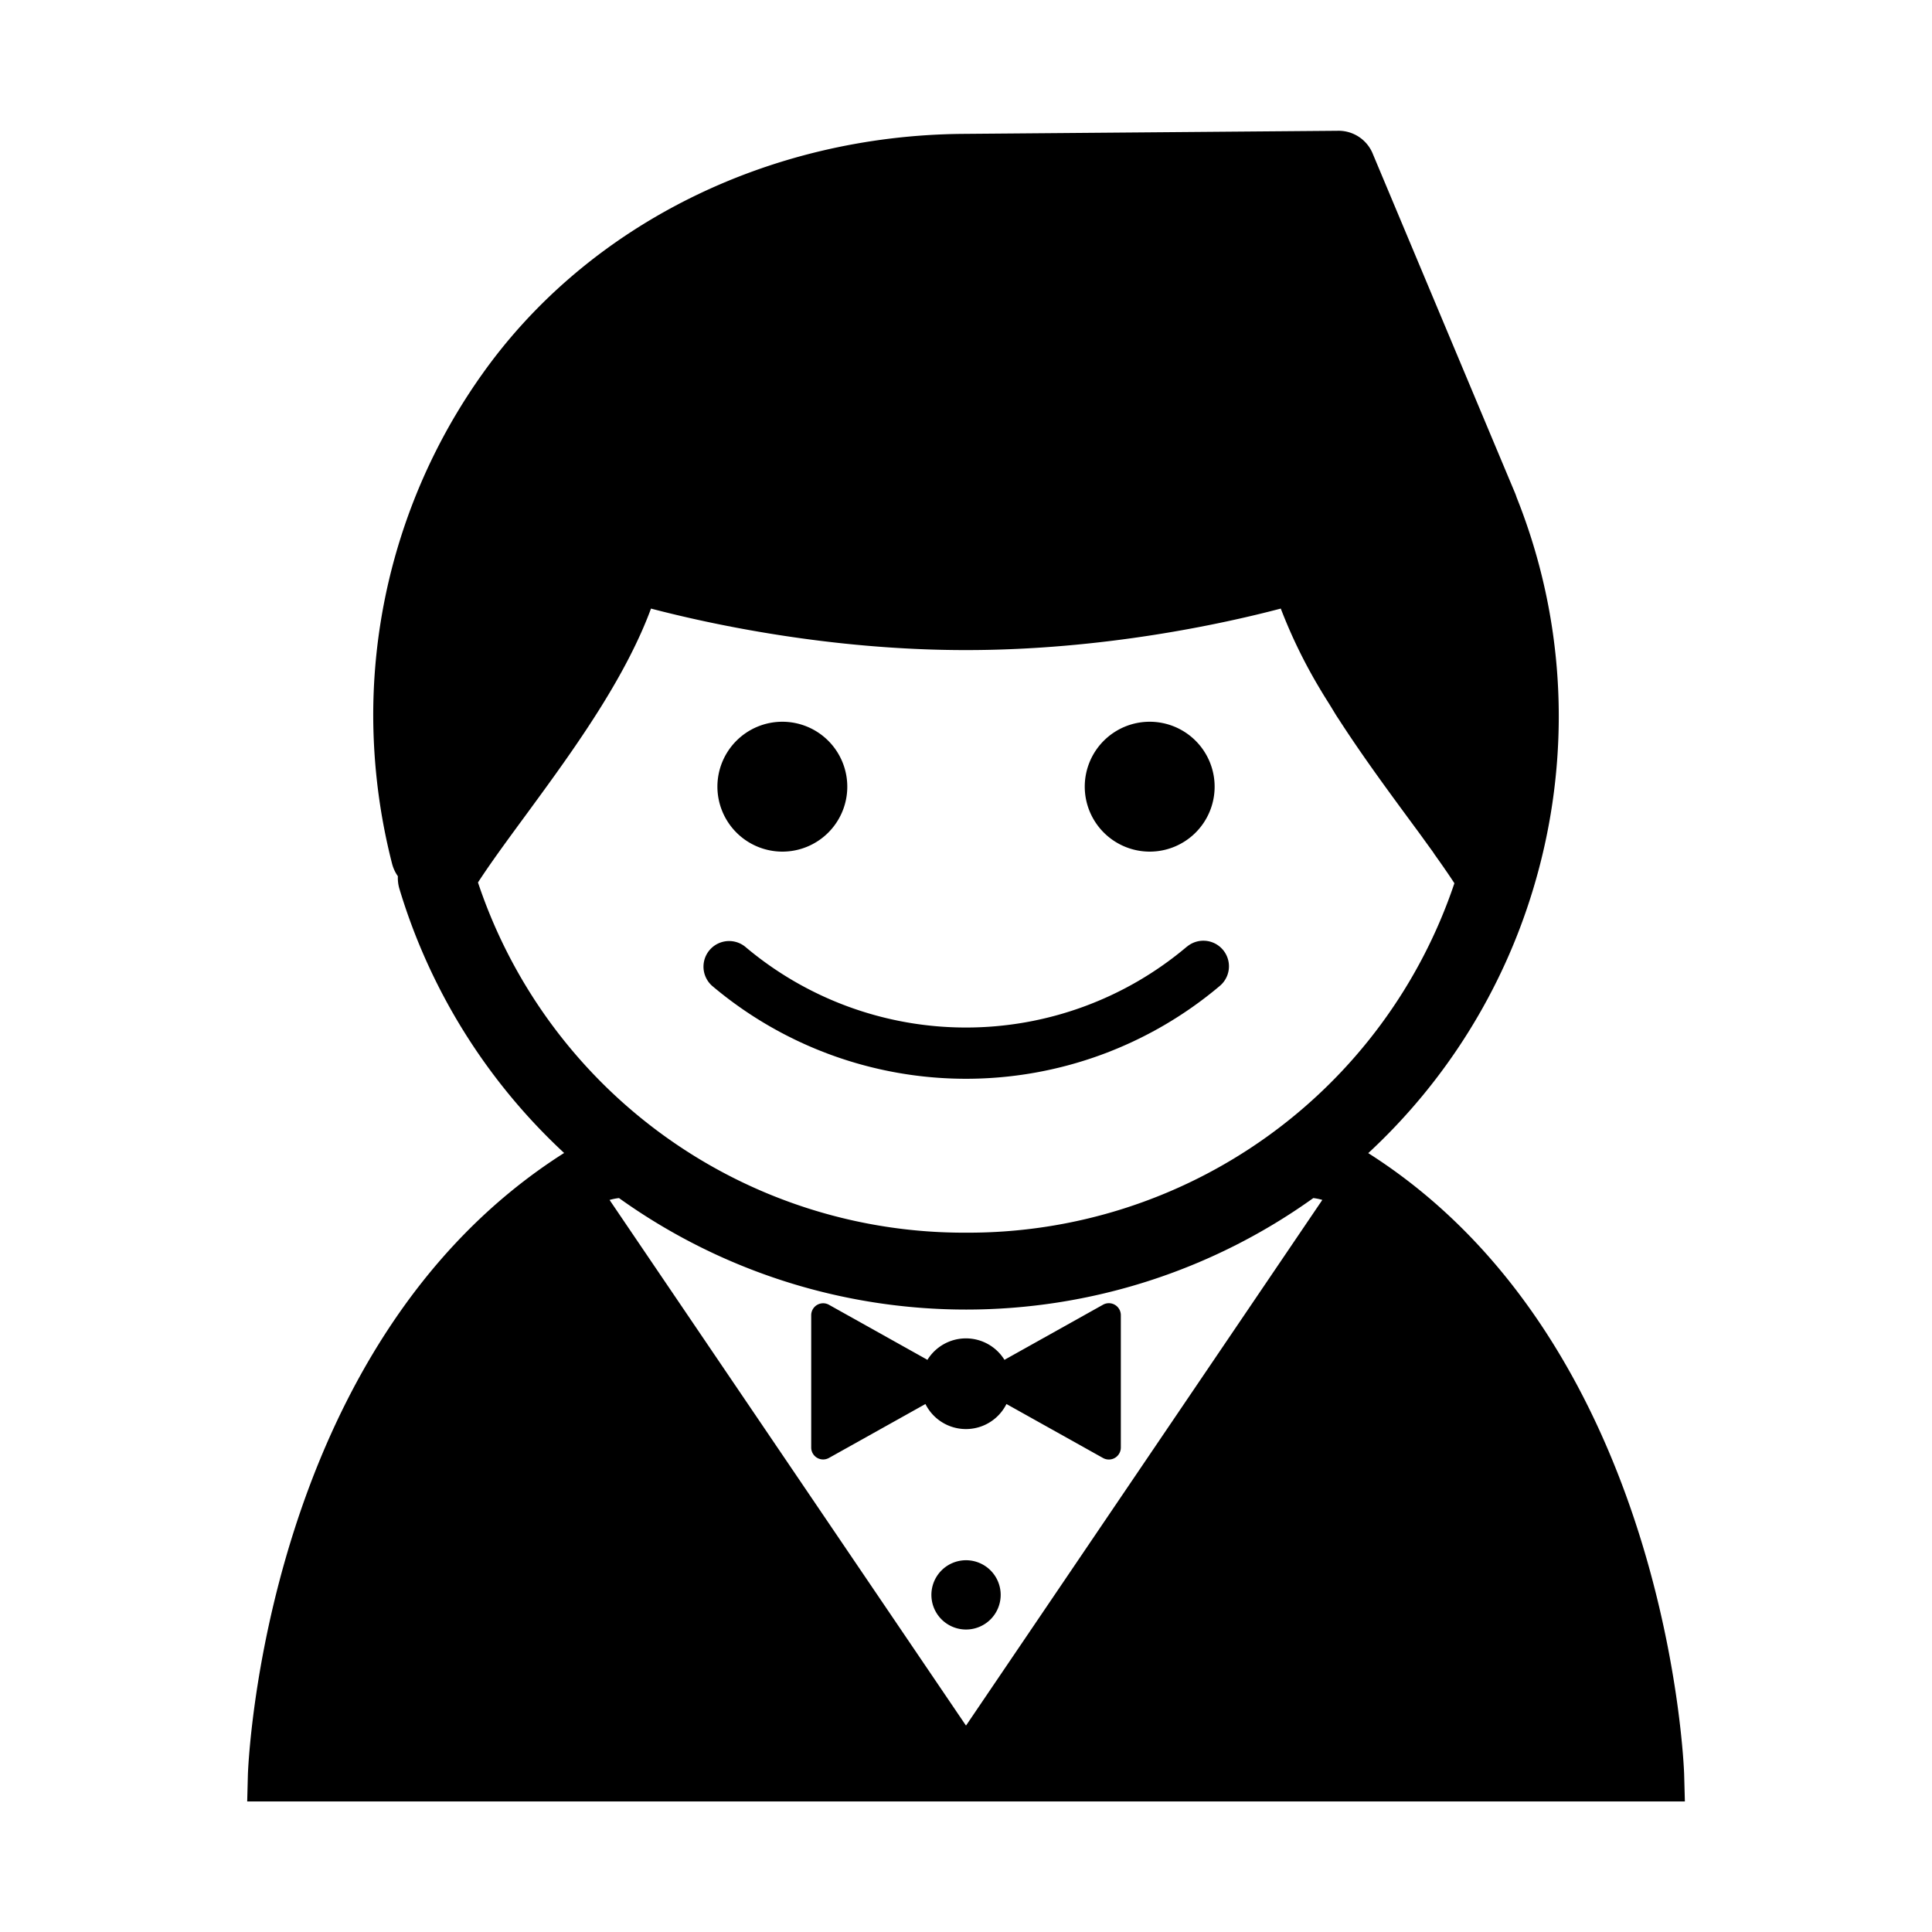 <?xml version="1.0" ?><svg data-name="Layer 1" id="Layer_1" viewBox="0 0 512 512" xmlns="http://www.w3.org/2000/svg"><path d="M292.32,345.76l-26.13,14.61a12,12,0,0,0-20.41,0l-26.1-14.59a3.16,3.16,0,0,0-4.7,2.76V383.6a3.16,3.16,0,0,0,4.7,2.77l25.57-14.29a12,12,0,0,0,21.47,0l25.6,14.31a3.17,3.17,0,0,0,4.71-2.76V348.53A3.17,3.17,0,0,0,292.32,345.76Z"/><path d="M256,413.48a9.18,9.18,0,1,0,9.19,9.18A9.18,9.18,0,0,0,256,413.48Z"/><path d="M446.32,470.38c0-1.25-3.92-114.09-83.72-164.79a157.19,157.19,0,0,0,43.71-70v0a158.3,158.3,0,0,0,6.78-45.67,156.18,156.18,0,0,0-11.19-58.16,11.14,11.14,0,0,0-.4-1.1L363.86,40.9a9.79,9.79,0,0,0-9.46-6.24l-99.21.82c-51.76.42-99.36,24.2-127.35,63.6a156,156,0,0,0-28.93,90.84,159.76,159.76,0,0,0,5,39,10.21,10.21,0,0,0,1.53,3.29,10.2,10.2,0,0,0,.38,3.24,157.24,157.24,0,0,0,43.68,70.1c-79.88,50.68-83.78,163.6-83.81,164.85l-.18,7h381ZM256,457.3,161.54,318a15.5,15.5,0,0,1,2.5-.5,158,158,0,0,0,184,0,14.52,14.52,0,0,1,2.39.49Zm0-130.63a135.76,135.76,0,0,1-129.33-92.81c.83-1.28,1.73-2.62,2.68-4l0,0c2.88-4.17,6.25-8.76,9.74-13.51,1.21-1.65,2.46-3.35,3.71-5.07,11.08-15.17,23.34-32.72,29.72-50,15.5,4.06,47.27,11,83.46,11s67.94-6.92,83.44-11a136.62,136.62,0,0,0,10.46,21.41c0,.07.09.15.14.23.72,1.23,1.49,2.44,2.25,3.65s1.39,2.31,2.12,3.45l.42.63c4.39,6.8,9.07,13.4,13.59,19.61,1.56,2.14,3.1,4.24,4.6,6.28l3,4.07.65.89q1.44,2,2.81,3.88c.24.32.46.64.68,1,.71,1,1.39,1.95,2.05,2.9.25.35.5.71.74,1.07.79,1.13,1.53,2.24,2.23,3.3l.27.42A135.91,135.91,0,0,1,256,326.67Z"/><path d="M207.31,225.69a17.21,17.21,0,1,0-17.19-17.21A17.24,17.24,0,0,0,207.31,225.69Z"/><path d="M304.69,225.69a17.21,17.21,0,1,0-17.22-17.21A17.24,17.24,0,0,0,304.69,225.69Z"/><path d="M314.53,250.88a90.66,90.66,0,0,1-117.06,0,6.79,6.79,0,0,0-8.75,10.38,104.22,104.22,0,0,0,134.56,0,6.78,6.78,0,0,0-8.75-10.36Z"/></svg>